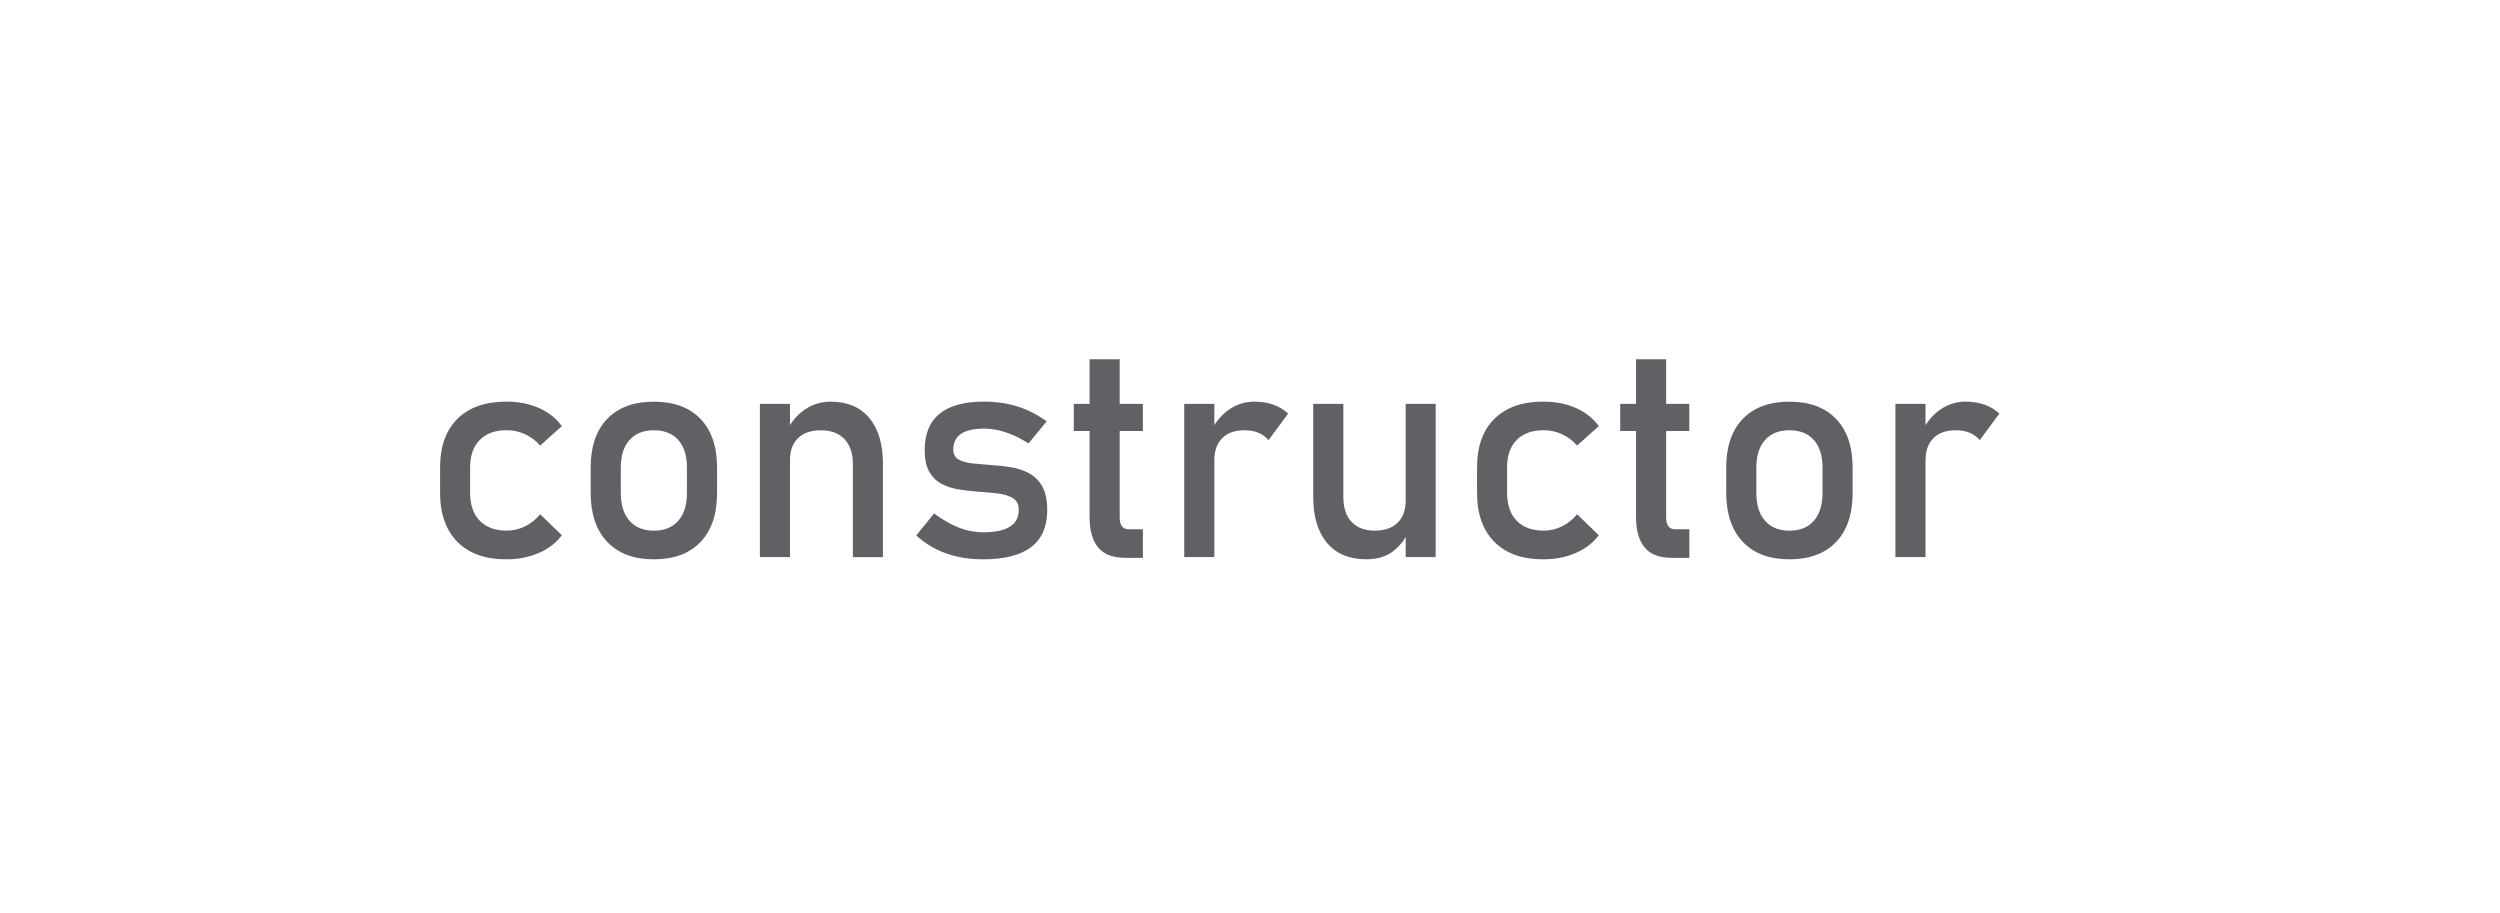 <?xml version="1.0" encoding="utf-8"?>
<!-- Generator: Adobe Illustrator 28.0.0, SVG Export Plug-In . SVG Version: 6.00 Build 0)  -->
<svg version="1.1" id="Слой_1" xmlns="http://www.w3.org/2000/svg" xmlns:xlink="http://www.w3.org/1999/xlink" x="0px" y="0px"
	 viewBox="0 0 595.28 217.4" style="enable-background:new 0 0 595.28 217.4;" xml:space="preserve">
<style type="text/css">
	.st0{fill:#616065;}
</style>
<g>
	<g>
		<g>
			<path class="st0" d="M120.57,133.18c-5.02,0-8.9-1.38-11.65-4.15c-2.75-2.77-4.13-6.67-4.13-11.71v-6.01
				c0-4.99,1.38-8.85,4.13-11.58c2.75-2.73,6.64-4.1,11.65-4.1c2.86,0,5.44,0.5,7.73,1.51c2.3,1.01,4.12,2.45,5.48,4.32l-5.17,4.64
				c-1.01-1.17-2.2-2.07-3.59-2.71s-2.84-0.95-4.36-0.95c-2.77,0-4.91,0.77-6.43,2.32s-2.29,3.73-2.29,6.54v6.01
				c0,2.88,0.76,5.11,2.29,6.68c1.52,1.57,3.67,2.36,6.43,2.36c1.52,0,2.98-0.34,4.36-1.02c1.38-0.68,2.58-1.64,3.59-2.88l5.17,4.99
				c-1.36,1.83-3.19,3.24-5.5,4.24S123.41,133.18,120.57,133.18z"/>
			<path class="st0" d="M155.69,133.18c-4.78,0-8.48-1.39-11.11-4.17s-3.94-6.69-3.94-11.72v-5.94c0-4.99,1.31-8.86,3.94-11.6
				s6.33-4.11,11.11-4.11s8.48,1.37,11.11,4.11s3.94,6.61,3.94,11.6v6.05c0,5.02-1.31,8.9-3.94,11.65
				C164.18,131.81,160.48,133.18,155.69,133.18z M155.69,126.36c2.51,0,4.45-0.79,5.82-2.36c1.37-1.57,2.06-3.77,2.06-6.61v-6.05
				c0-2.84-0.69-5.03-2.06-6.57s-3.31-2.32-5.82-2.32c-2.48,0-4.42,0.77-5.8,2.32s-2.07,3.74-2.07,6.57v6.05
				c0,2.84,0.69,5.04,2.07,6.61C151.28,125.58,153.21,126.36,155.69,126.36z"/>
			<path class="st0" d="M180.94,132.66V96.16h7.17v36.49H180.94z M203.08,132.66v-22.11c0-2.58-0.66-4.57-1.99-5.98
				s-3.21-2.11-5.64-2.11c-2.34,0-4.15,0.62-5.43,1.86c-1.28,1.24-1.92,2.99-1.92,5.24l-0.74-7.03c1.12-2.2,2.6-3.9,4.41-5.1
				s3.83-1.79,6.03-1.79c3.96,0,7.03,1.3,9.19,3.88c2.17,2.59,3.25,6.25,3.25,10.99v22.15H203.08z"/>
			<path class="st0" d="M234.06,133.18c-3.23,0-6.17-0.47-8.81-1.42s-5-2.37-7.08-4.27l4.25-5.24c1.99,1.5,3.96,2.62,5.89,3.38
				c1.93,0.75,3.85,1.12,5.75,1.12c2.84,0,4.96-0.44,6.38-1.32s2.13-2.2,2.13-3.96c0-1.36-0.47-2.32-1.42-2.88s-2.19-0.93-3.73-1.11
				s-3.18-0.32-4.94-0.44c-1.48-0.12-2.94-0.3-4.39-0.54s-2.78-0.69-3.97-1.34c-1.2-0.64-2.15-1.6-2.87-2.87s-1.07-2.96-1.07-5.1
				c0-3.87,1.18-6.76,3.55-8.68c2.37-1.92,5.89-2.88,10.58-2.88c2.86,0,5.52,0.39,7.98,1.16s4.77,1.96,6.93,3.55l-4.32,5.24
				c-1.83-1.17-3.63-2.05-5.4-2.64c-1.77-0.59-3.5-0.88-5.19-0.88c-2.44,0-4.27,0.42-5.48,1.25c-1.22,0.83-1.83,2.08-1.83,3.74
				c0,1.1,0.42,1.89,1.27,2.37c0.84,0.48,1.96,0.79,3.34,0.93s2.87,0.27,4.46,0.39c1.52,0.09,3.06,0.26,4.62,0.51
				s2.99,0.72,4.31,1.42s2.37,1.75,3.16,3.13c0.8,1.38,1.2,3.27,1.2,5.66c0,3.91-1.27,6.84-3.81,8.79
				C242.99,132.21,239.17,133.18,234.06,133.18z"/>
			<path class="st0" d="M255.68,102.63v-6.47h16.45v6.47H255.68z M267.98,132.83c-3,0-5.17-0.83-6.52-2.5
				c-1.35-1.66-2.02-4.05-2.02-7.17V85.55h7.17v37.69c0,0.87,0.18,1.55,0.53,2.04s0.87,0.74,1.55,0.74h3.45v6.82H267.98z"/>
			<path class="st0" d="M281.98,132.66V96.16h7.17v36.49H281.98z M302.05,104.81c-0.63-0.77-1.43-1.36-2.39-1.76
				c-0.96-0.4-2.07-0.6-3.34-0.6c-2.27,0-4.04,0.63-5.29,1.88c-1.25,1.25-1.88,2.99-1.88,5.22l-0.74-7.03
				c1.1-2.16,2.55-3.84,4.34-5.06c1.79-1.22,3.77-1.83,5.92-1.83c1.66,0,3.17,0.24,4.52,0.72c1.35,0.48,2.53,1.19,3.53,2.13
				L302.05,104.81z"/>
			<path class="st0" d="M319.87,96.16v22.18c0,2.55,0.65,4.53,1.95,5.92c1.3,1.39,3.13,2.09,5.5,2.09s4.19-0.63,5.47-1.88
				c1.28-1.25,1.92-3.02,1.92-5.29l0.49,7.63c-0.66,1.64-1.8,3.11-3.45,4.41s-3.79,1.95-6.43,1.95c-4.03,0-7.14-1.29-9.33-3.88
				c-2.19-2.59-3.29-6.24-3.29-10.95V96.16H319.87z M334.71,132.66V96.16h7.14v36.49H334.71z"/>
			<path class="st0" d="M367.48,133.18c-5.02,0-8.9-1.38-11.65-4.15c-2.75-2.77-4.13-6.67-4.13-11.71v-6.01
				c0-4.99,1.38-8.85,4.13-11.58c2.75-2.73,6.64-4.1,11.65-4.1c2.86,0,5.44,0.5,7.73,1.51c2.3,1.01,4.12,2.45,5.48,4.32l-5.17,4.64
				c-1.01-1.17-2.2-2.07-3.59-2.71s-2.84-0.95-4.36-0.95c-2.77,0-4.91,0.77-6.43,2.32s-2.29,3.73-2.29,6.54v6.01
				c0,2.88,0.76,5.11,2.29,6.68c1.52,1.57,3.67,2.36,6.43,2.36c1.52,0,2.98-0.34,4.36-1.02c1.38-0.68,2.58-1.64,3.59-2.88l5.17,4.99
				c-1.36,1.83-3.19,3.24-5.5,4.24S370.31,133.18,367.48,133.18z"/>
			<path class="st0" d="M385.79,102.63v-6.47h16.45v6.47H385.79z M398.1,132.83c-3,0-5.17-0.83-6.52-2.5
				c-1.35-1.66-2.02-4.05-2.02-7.17V85.55h7.17v37.69c0,0.87,0.18,1.55,0.53,2.04s0.87,0.74,1.55,0.74h3.45v6.82H398.1z"/>
			<path class="st0" d="M426.08,133.18c-4.78,0-8.48-1.39-11.11-4.17s-3.94-6.69-3.94-11.72v-5.94c0-4.99,1.31-8.86,3.94-11.6
				s6.33-4.11,11.11-4.11s8.48,1.37,11.11,4.11s3.94,6.61,3.94,11.6v6.05c0,5.02-1.31,8.9-3.94,11.65
				C434.57,131.81,430.86,133.18,426.08,133.18z M426.08,126.36c2.51,0,4.45-0.79,5.82-2.36c1.37-1.57,2.06-3.77,2.06-6.61v-6.05
				c0-2.84-0.69-5.03-2.06-6.57s-3.31-2.32-5.82-2.32c-2.48,0-4.42,0.77-5.8,2.32s-2.07,3.74-2.07,6.57v6.05
				c0,2.84,0.69,5.04,2.07,6.61C421.66,125.58,423.6,126.36,426.08,126.36z"/>
			<path class="st0" d="M451.32,132.66V96.16h7.17v36.49H451.32z M471.4,104.81c-0.63-0.77-1.43-1.36-2.39-1.76
				c-0.96-0.4-2.07-0.6-3.34-0.6c-2.27,0-4.04,0.63-5.29,1.88c-1.25,1.25-1.88,2.99-1.88,5.22l-0.74-7.03
				c1.1-2.16,2.55-3.84,4.34-5.06c1.79-1.22,3.77-1.83,5.92-1.83c1.66,0,3.17,0.24,4.52,0.72c1.35,0.48,2.53,1.19,3.53,2.13
				L471.4,104.81z"/>
		</g>
	</g>
</g>
</svg>
